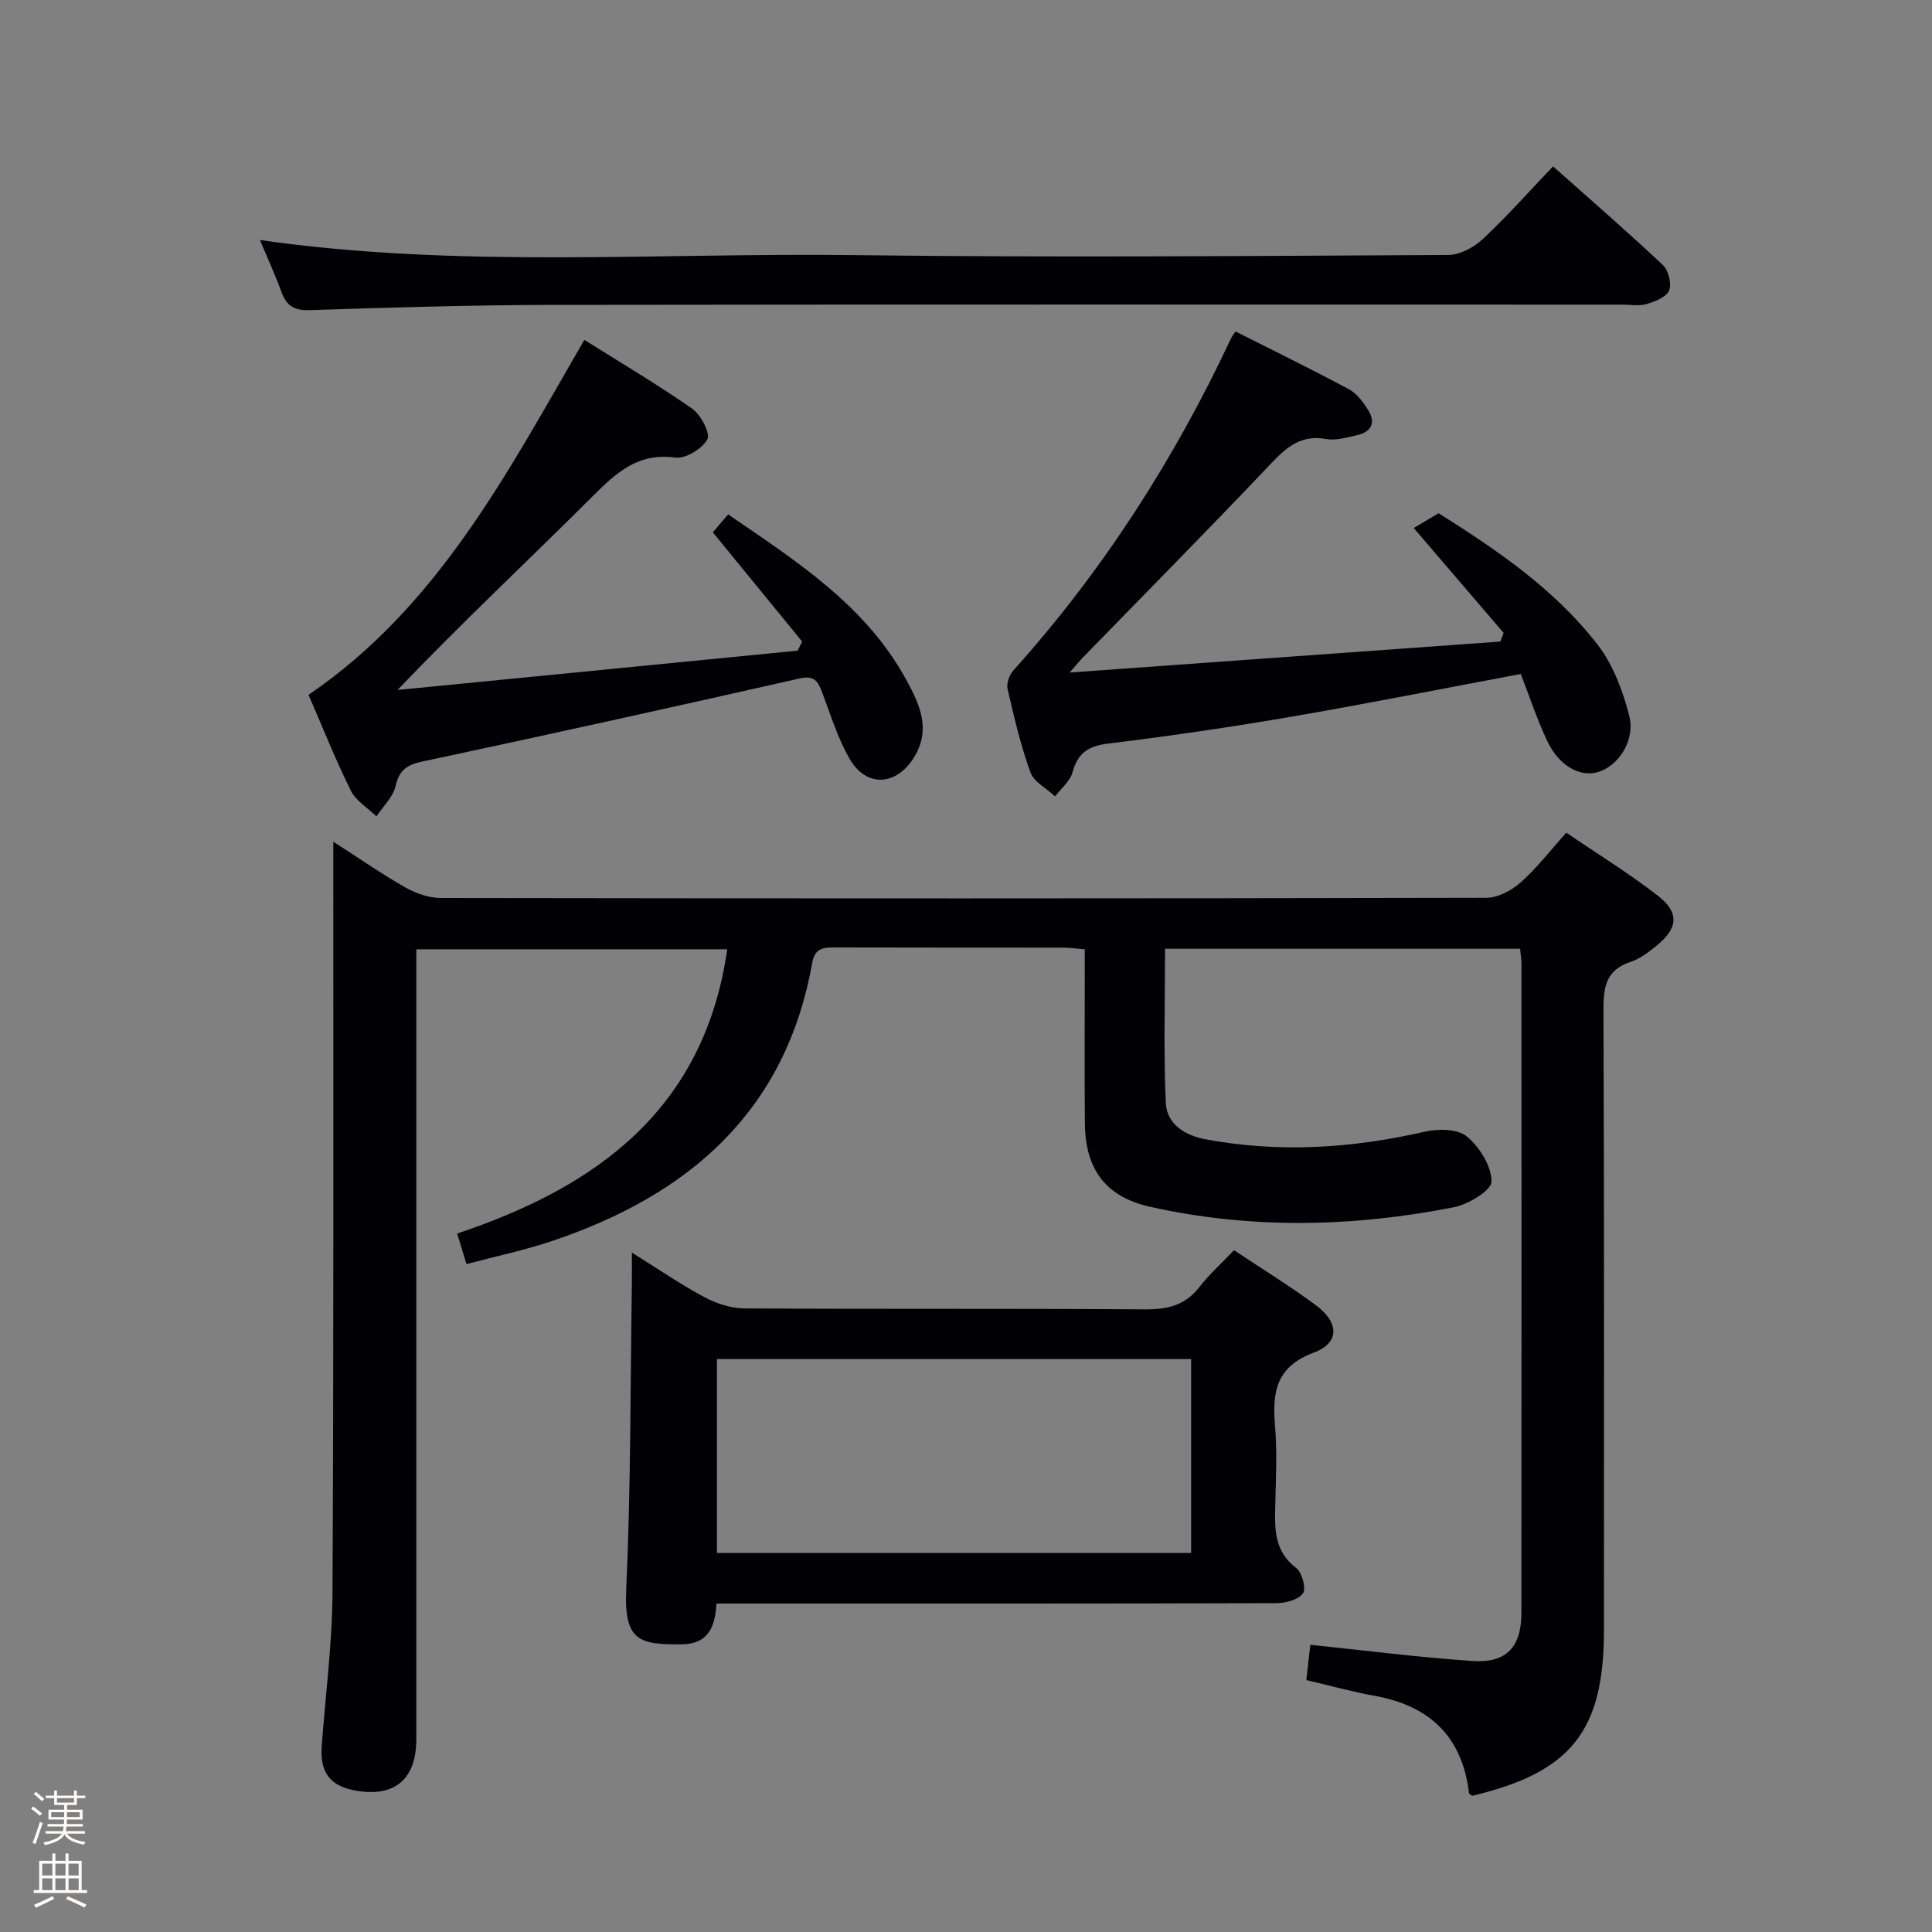 <svg enable-background="new 0 0 400 400" viewBox="0 0 400 400" xmlns="http://www.w3.org/2000/svg"><rect x="0" y="0" width="400" height="400" fill="#808080" stroke="none"/><path d="m6.44 374.46.42-.45c.65.47 1.27.95 1.85 1.44l-.45.49c-.65-.56-1.25-1.06-1.82-1.48m.93 7.33-.63-.26c.55-1.36 1.05-2.8 1.52-4.33.19.1.38.19.59.27-.46 1.29-.95 2.73-1.48 4.32m-.38-10.38.44-.42c.43.34 1.01.82 1.74 1.44l-.49.49c-.53-.51-1.09-1.01-1.69-1.51m2.5.35h1.72v-1.04h.59v1.04h3.52v-1.04h.59v1.04h1.75v.53h-1.75v1.42h-2.03v.97h3.22v2.03h-3.24c0 .35-.01.66-.03.93h3.32v.53h-3.37c-.03.27-.08.58-.15.94h3.96v.53h-3.71c.67.92 1.93 1.48 3.79 1.68-.13.24-.23.44-.29.59-2.13-.38-3.48-1.08-4.04-2.12-.43.97-1.77 1.72-4.03 2.23-.09-.19-.2-.37-.33-.55 2.1-.42 3.37-1.03 3.81-1.83h-3.36v-.53h3.58c.08-.29.13-.61.16-.94h-3.33v-.53h3.39c.02-.27.04-.58.04-.93h-3.23v-2.03h3.25v-.97h-2.07v-1.42h-1.73zm1.12 3.44v1h2.65c.01-.3.02-.44.01-.4v-.25-.35zm1.19-2h3.52v-.91h-3.52zm4.71 2h-2.63v.59c0 .15-.01.28-.01.4h2.64z" fill="#fcfbfa"/><path d="m13.56 383.74h.63v1.52h2.72v6.07h1.13v.6h-11.06v-.6h1.13v-6.07h2.73v-1.52h.63v1.52h2.1v-1.52zm-2.69 8.83.38.56c-1.24.63-2.53 1.25-3.85 1.85-.1-.21-.21-.42-.34-.63 1.36-.55 2.63-1.15 3.81-1.78m-2.13-4.27h2.1v-2.45h-2.1zm0 3.04h2.1v-2.46h-2.1zm2.72-3.04h2.1v-2.45h-2.1zm0 3.04h2.1v-2.46h-2.1zm6.07 3.6c-1.41-.71-2.7-1.3-3.86-1.78l.35-.56c1.45.62 2.75 1.19 3.88 1.72zm-1.25-9.09h-2.1v2.45h2.1zm-2.09 5.49h2.1v-2.46h-2.1z" fill="#fcfbfa"/><g fill="#010105"><path d="m314.72 196.43c-24.53 0-48.78 0-73.51 0 0 10.72-.32 21.32.15 31.89.2 4.44 3.98 6.76 8.23 7.56 15.27 2.85 30.38 1.87 45.47-1.59 2.75-.63 6.76-.57 8.65 1.01 2.63 2.2 5.1 6.13 5.09 9.32 0 1.84-4.8 4.74-7.81 5.33-20.91 4.11-41.94 4.57-62.85-.09-9.2-2.05-13.42-7.75-13.52-17.16-.11-10.16-.03-20.33-.03-30.49 0-1.79 0-3.59 0-5.66-1.81-.15-3.09-.35-4.36-.35-15.66-.02-31.33.01-46.99-.04-2.44-.01-4.5-.12-5.08 3.17-5.47 30.83-25.58 48.1-53.84 57.6-5.64 1.9-11.51 3.13-17.74 4.79-.69-2.27-1.24-4.08-1.93-6.33 29.04-9.69 51.17-25.81 55.92-58.85-21.33 0-42.4 0-64.38 0v6.12 157.46c0 8.58-4.87 12.26-13.27 10.46-5.17-1.11-6.66-4.37-6.31-9.1.78-10.61 2.18-21.22 2.23-31.83.26-49.65.15-99.31.17-148.96 0-1.77 0-3.55 0-6.42 5.49 3.52 10.07 6.72 14.91 9.46 2.19 1.24 4.9 2.19 7.38 2.19 72.15.11 144.3.12 216.45-.04 2.4-.01 5.23-1.54 7.11-3.21 3.32-2.94 6.07-6.54 9.43-10.27 6.53 4.45 13.03 8.44 19.02 13.1 4.43 3.46 4.09 6.7-.27 10.24-1.66 1.35-3.48 2.77-5.47 3.42-5.07 1.67-5.61 5.18-5.59 9.92.17 42.82.1 85.65.1 128.47 0 20.84-6.83 29.42-27.28 34.25-.22-.19-.63-.36-.66-.58-1.4-11.66-8.13-18.06-19.51-20.11-4.57-.82-9.06-2.08-14.17-3.27.28-2.5.56-4.99.83-7.3 11.54 1.19 22.55 2.61 33.61 3.35 6.99.47 10.08-2.9 10.09-9.9.04-44.82.02-89.65.01-134.47-.01-.94-.17-1.9-.28-3.09z"/><path d="m255.49 258.84c5.88 3.92 11.56 7.41 16.91 11.36 4.89 3.61 5 7.83-.41 9.85-7.86 2.94-8.59 8.22-8.01 15.17.45 5.29.19 10.66.06 15.98-.12 5.02-.42 9.85 4.34 13.45 1.21.92 2.09 4.28 1.38 5.25-.98 1.33-3.6 2.01-5.52 2.02-36.65.11-73.3.08-109.95.08-1.82 0-3.65 0-5.95 0-.28 4.67-1.57 8.42-7.31 8.44-8.39.03-11.87-.46-11.38-11.27.96-21.11.85-42.26 1.17-63.4.03-1.8 0-3.6 0-6.44 5.47 3.41 10.06 6.58 14.96 9.2 2.5 1.34 5.52 2.34 8.32 2.36 27.65.17 55.31 0 82.96.2 4.67.03 8.33-.83 11.28-4.64 2.02-2.6 4.52-4.85 7.15-7.61zm-8.88 22.54c-33.11 0-65.66 0-98.18 0v40.14h98.18c0-13.52 0-26.63 0-40.14z"/><path d="m255.79 68.62c7.87 3.98 15.77 7.83 23.51 11.98 1.64.88 2.95 2.68 3.98 4.33 1.63 2.61.61 4.51-2.32 5.17-2.1.47-4.37 1.16-6.39.79-5.89-1.07-8.96 2.49-12.5 6.22-12.49 13.16-25.26 26.05-37.91 39.06-.57.58-1.08 1.22-2.7 3.07 30.58-2.2 59.87-4.31 89.17-6.41.23-.6.45-1.19.68-1.79-6.01-7.02-12.02-14.03-18.61-21.72 1.28-.76 2.97-1.77 5.15-3.06 11.57 7.31 23.8 15.45 32.88 27.16 3.22 4.15 5.25 9.57 6.58 14.73 1.32 5.12-2.23 10.4-6.37 11.67-3.8 1.17-8.15-1.22-10.61-6.42-2.11-4.46-3.65-9.18-5.47-13.86-16 3-31.75 6.14-47.57 8.86-12.59 2.16-25.25 4.01-37.93 5.56-4.11.5-6.23 1.99-7.31 5.95-.51 1.85-2.37 3.33-3.61 4.97-1.75-1.64-4.37-2.97-5.1-4.98-2.03-5.59-3.39-11.44-4.73-17.25-.27-1.15.37-2.92 1.2-3.85 18.5-20.59 33.27-43.61 45.01-68.63.18-.43.49-.81.97-1.55z"/><path d="m147.58 110.21c.83-.97 1.89-2.21 3.17-3.71 14.11 9.67 28.45 18.79 36.9 34.28 2.74 5.03 5.15 10.16 1.65 15.92-3.68 6.05-9.95 6.44-13.44.34-2.44-4.27-3.91-9.11-5.67-13.76-.86-2.28-1.64-3.49-4.65-2.81-26.02 5.89-52.06 11.65-78.15 17.21-3.25.69-4.74 1.82-5.51 5.11-.53 2.26-2.58 4.17-3.94 6.23-1.8-1.75-4.24-3.19-5.29-5.31-3.23-6.51-5.92-13.29-8.77-19.85 26.93-18.35 41.26-46.16 57.1-73.49 7.59 4.77 15.15 9.23 22.33 14.25 1.8 1.26 3.81 5.11 3.13 6.35-1.07 1.96-4.51 4.06-6.64 3.77-7.65-1.04-12.12 3.04-17 7.91-13.25 13.23-26.94 26.02-40.5 40.2 27.62-2.71 55.24-5.43 82.86-8.14.3-.63.61-1.26.91-1.89-6.02-7.35-12.04-14.72-18.49-22.61z"/><path d="m53.82 49.7c41.24 5.89 82.21 2.6 123.07 3.12 40.98.52 81.97.17 122.95-.03 2.42-.01 5.31-1.57 7.15-3.29 4.97-4.64 9.5-9.76 14.55-15.06 7.74 6.89 15.37 13.5 22.73 20.42 1.16 1.1 1.87 3.87 1.31 5.27-.56 1.37-2.91 2.29-4.66 2.82-1.53.46-3.3.12-4.97.12-73.64 0-147.28-.06-220.92.05-16.97.03-33.94.53-50.9 1.09-3.27.11-4.83-.92-5.88-3.8-1.28-3.54-2.86-6.96-4.43-10.71z"/></g></svg>